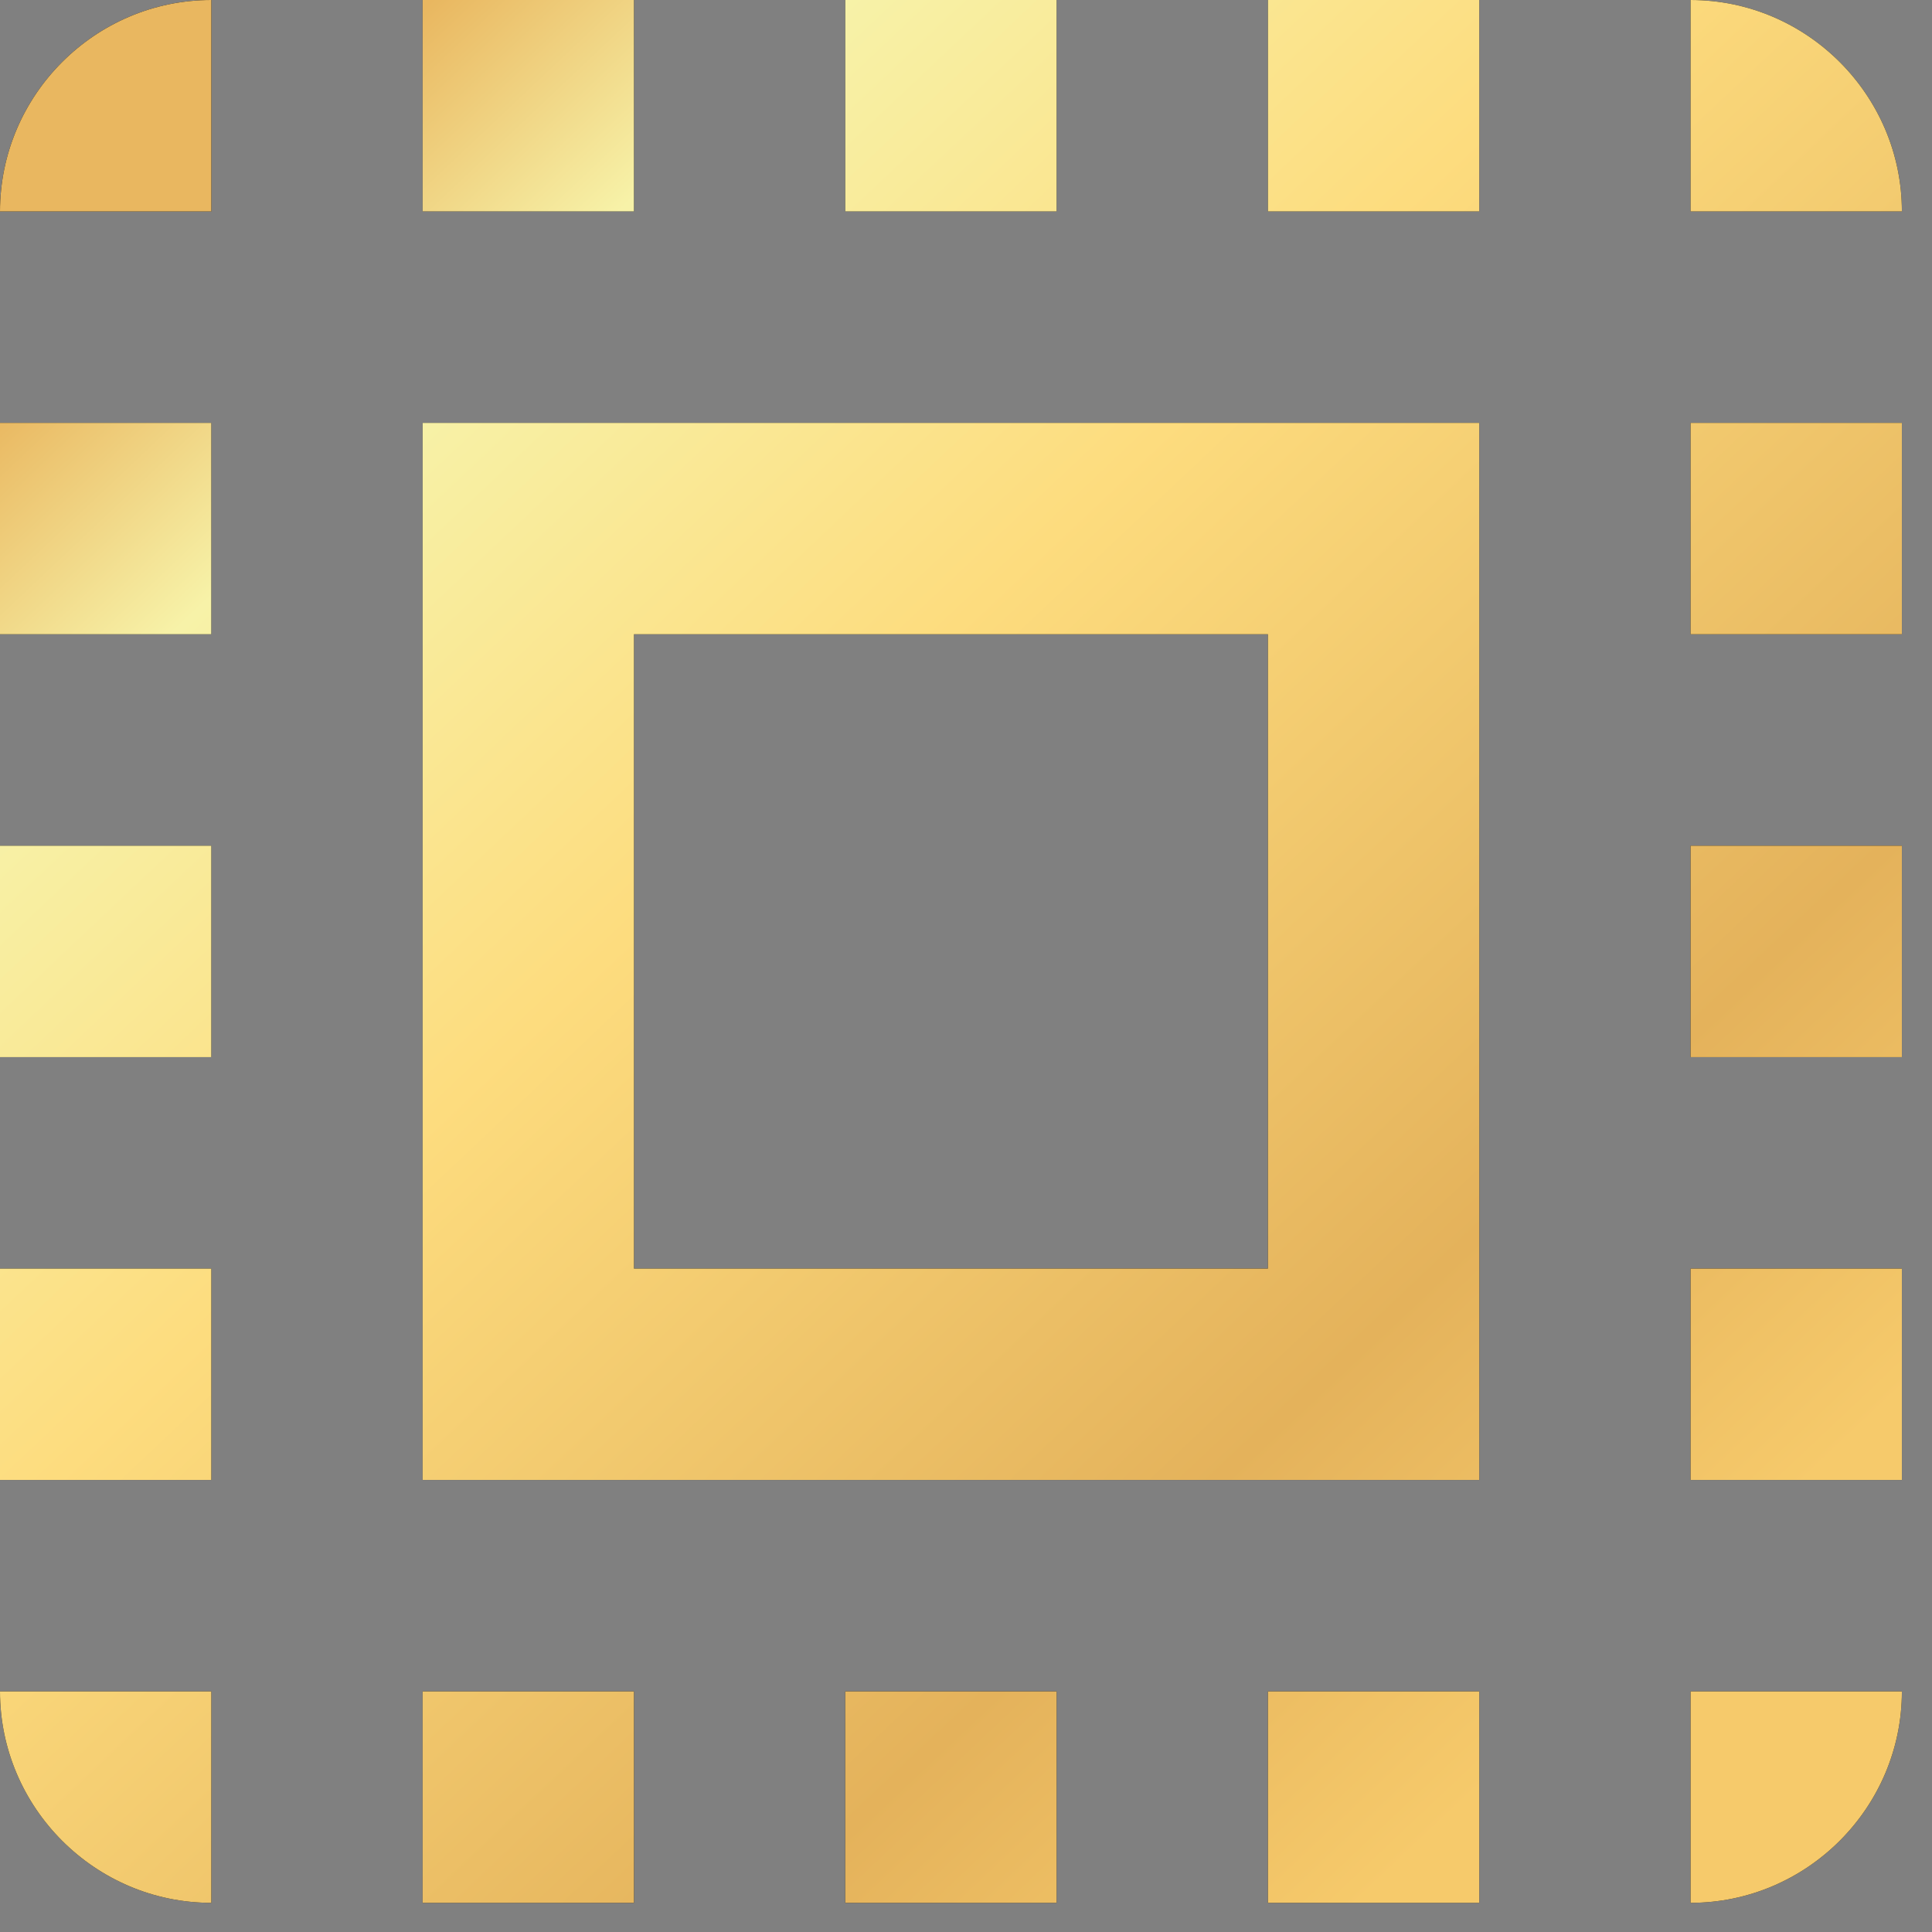 <svg width="53" height="53" viewBox="0 0 53 53" version="1.1" xmlns="http://www.w3.org/2000/svg" xmlns:xlink="http://www.w3.org/1999/xlink">
<rect x="0" y="0" width="53" height="53" fill="#808080" stroke="none"/>
<title>Vector</title>
<desc>Created using Figma</desc>
<g id="Canvas" transform="translate(-10122 -8038)">
<g id="Vector">
<use xlink:href="#path0_fill" transform="translate(10122 8038)"/>
<use xlink:href="#path0_fill" transform="translate(10122 8038)" fill="url(#paint1_linear)"/>
</g>
</g>
<defs>
<linearGradient id="paint1_linear" x1="0" y1="0" x2="1" y2="0" gradientUnits="userSpaceOnUse" gradientTransform="matrix(39.306 39.987 -39.967 38.95 26.831 -14.73)">
<stop offset="0" stop-color="#E9B760"/>
<stop offset="0.138" stop-color="#F7F2A8"/>
<stop offset="0.398" stop-color="#FDDC7E"/>
<stop offset="0.79" stop-color="#E4B25B"/>
<stop offset="0.989" stop-color="#F6CA6B"/>
</linearGradient>
<path id="path0_fill" d="M 0 5.8L 5.797 5.8L 5.797 0C 2.609 0 0 2.61 0 5.8ZM 0 29L 5.797 29L 5.797 23.2L 0 23.2L 0 29ZM 11.594 52.2L 17.391 52.2L 17.391 46.4L 11.594 46.4L 11.594 52.2ZM 0 17.4L 5.797 17.4L 5.797 11.6L 0 11.6L 0 17.4ZM 28.985 0L 23.188 0L 23.188 5.8L 28.985 5.8L 28.985 0ZM 46.377 0L 46.377 5.8L 52.174 5.8C 52.174 2.61 49.565 0 46.377 0ZM 5.797 52.2L 5.797 46.4L 0 46.4C 0 49.59 2.609 52.2 5.797 52.2ZM 0 40.6L 5.797 40.6L 5.797 34.8L 0 34.8L 0 40.6ZM 17.391 0L 11.594 0L 11.594 5.8L 17.391 5.8L 17.391 0ZM 23.188 52.2L 28.985 52.2L 28.985 46.4L 23.188 46.4L 23.188 52.2ZM 46.377 29L 52.174 29L 52.174 23.2L 46.377 23.2L 46.377 29ZM 46.377 52.2C 49.565 52.2 52.174 49.59 52.174 46.4L 46.377 46.4L 46.377 52.2ZM 46.377 17.4L 52.174 17.4L 52.174 11.6L 46.377 11.6L 46.377 17.4ZM 46.377 40.6L 52.174 40.6L 52.174 34.8L 46.377 34.8L 46.377 40.6ZM 34.783 52.2L 40.58 52.2L 40.58 46.4L 34.783 46.4L 34.783 52.2ZM 34.783 5.8L 40.58 5.8L 40.58 0L 34.783 0L 34.783 5.8ZM 11.594 40.6L 40.58 40.6L 40.58 11.6L 11.594 11.6L 11.594 40.6ZM 17.391 17.4L 34.783 17.4L 34.783 34.8L 17.391 34.8L 17.391 17.4Z"/>
</defs>
</svg>
